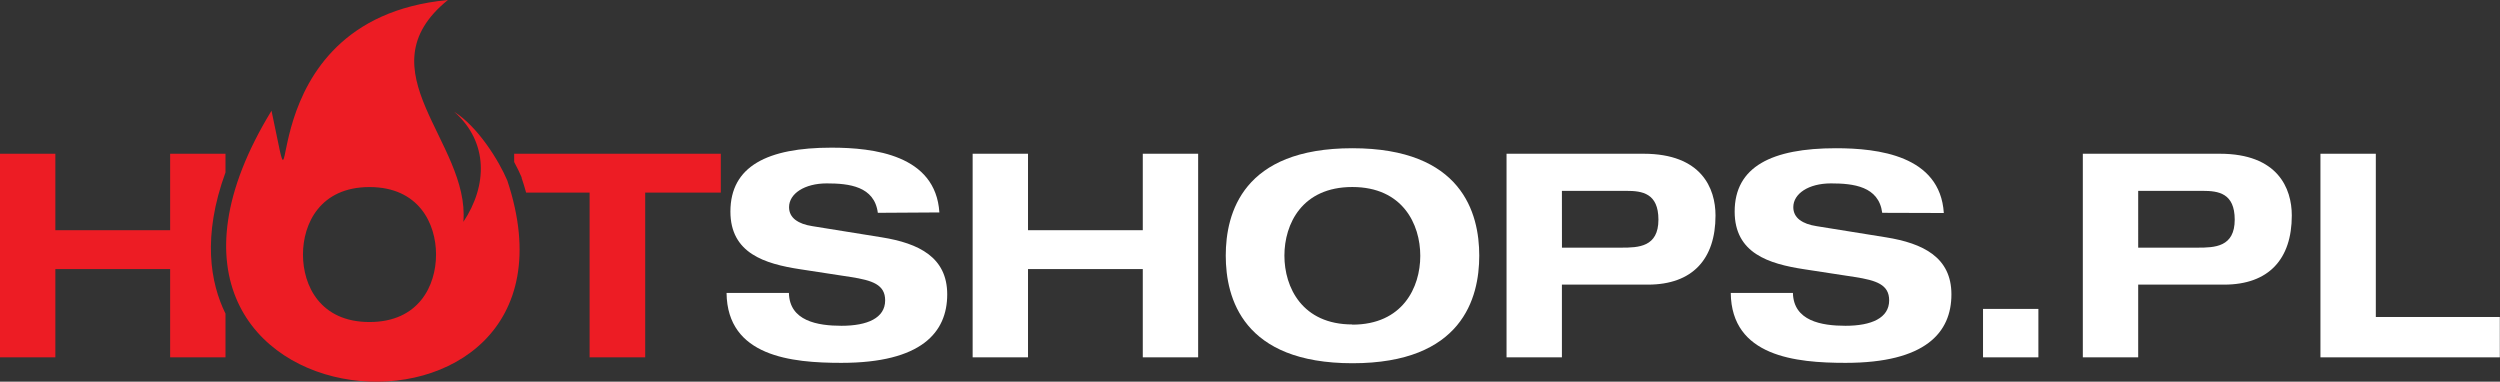 <svg xmlns="http://www.w3.org/2000/svg" viewBox="0 0 526.04 80.31"><rect x="0" y="0" width="526.04" height="80.31" fill="#333333" stroke="none"/><defs><style>.a{fill:#fff;}.b{fill:#ed1c24;}</style></defs><path class="a" d="M184.71,44.78c-.72-5.59-6.06-6.19-10.75-6.19s-7.93,2.17-7.93,5c0,2.28,1.93,3.54,4.93,4l14.59,2.35c7.81,1.26,13.76,4.2,13.76,12,0,8-5.41,14.41-22.28,14.41-10.46,0-24-1.32-24.15-14.71H166c.12,5.89,6,6.91,11.06,6.91,5.46,0,9.19-1.63,9.19-5.35,0-3.3-2.65-4.2-7.27-4.92l-10.63-1.63c-7.45-1.14-14.66-3.36-14.66-12.13,0-9.55,7.81-13.45,21.26-13.45,8.83,0,21.93,1.5,22.71,13.63Z"/><path class="a" d="M204.66,32.35h11.65V48.44h24.15V32.35h11.65V75.19H240.46V56.61H216.31V75.19H204.66Z"/><path class="a" d="M284.55,31.19c23.07,0,26.71,13.65,26.71,22.6s-3.6,22.64-26.67,22.64-26.67-13.69-26.67-22.64S261.49,31.19,284.55,31.19Zm0,37.12c10.58,0,14.3-7.81,14.3-14.48s-3.72-14.48-14.3-14.48-14.29,7.77-14.29,14.44S274,68.27,284.55,68.27Z"/><path class="a" d="M317,32.35h28.83c12.2,0,15.14,7.27,15.14,13,0,9.13-4.8,14.54-14.23,14.54H328.65v15.3H317Zm11.66,19.76h12.49c3.6,0,7.81-.12,7.81-5.89,0-5.58-3.43-6.06-6.73-6.06H328.65Z"/><path class="a" d="M396.05,44.78c-.73-5.59-6.07-6.19-10.79-6.19s-7.92,2.17-7.92,5c0,2.28,1.92,3.54,4.92,4l14.6,2.35c7.8,1.26,13.75,4.2,13.75,12,0,8-5.4,14.41-22.28,14.41-10.45,0-24-1.32-24.15-14.71h13.08c.13,5.89,6,6.91,11.06,6.91,5.46,0,9.19-1.63,9.19-5.35,0-3.3-2.65-4.2-7.27-4.92l-10.63-1.63C372.16,55.51,365,53.29,365,44.52c0-9.47,7.85-13.33,21.31-13.33,8.82,0,21.92,1.5,22.7,13.63Z"/><path class="b" d="M47.45,36.27V32.35H35.8V48.44H11.65V32.35H0V75.19H11.65V56.61H35.8V75.19H47.45V66C44.26,59.52,42.53,49.77,47.45,36.27Z"/><path class="b" d="M108.19,32.35v1.74c.64,1.19,1.16,2.27,1.52,3.12l.05.12v.12c.35,1,.66,2.07.94,3.07h13.36V75.19h11.7V40.52h15.91V32.35Z"/><path class="b" d="M106.75,38c-1.8-4.26-6.21-11.33-11.16-14.47,7.2,6.36,7,15.52,1.91,23.15C98.91,29.93,76,14.83,94.24,0,50.39,4.13,63.84,55,57.13,23.3,14.94,92.32,127.51,100.44,106.75,38Zm-29,29.76c-10.37,0-14-7.66-14-14.2s3.65-14.2,14-14.2,14,7.66,14,14.2-3.63,14.2-14,14.2Z"/><path class="a" d="M417.26,65h11.65V75.19H417.26Z"/><path class="a" d="M438.26,32.35h28.83c12.2,0,15.14,7.27,15.14,13,0,9.13-4.81,14.54-14.24,14.54H449.91v15.3H438.26Zm11.65,19.76h12.5c3.6,0,7.81-.12,7.81-5.89,0-5.58-3.43-6.06-6.73-6.06H449.91Z"/><path class="a" d="M488.26,32.35h11.65V66.7H526v8.49H488.26Z"/></svg>
